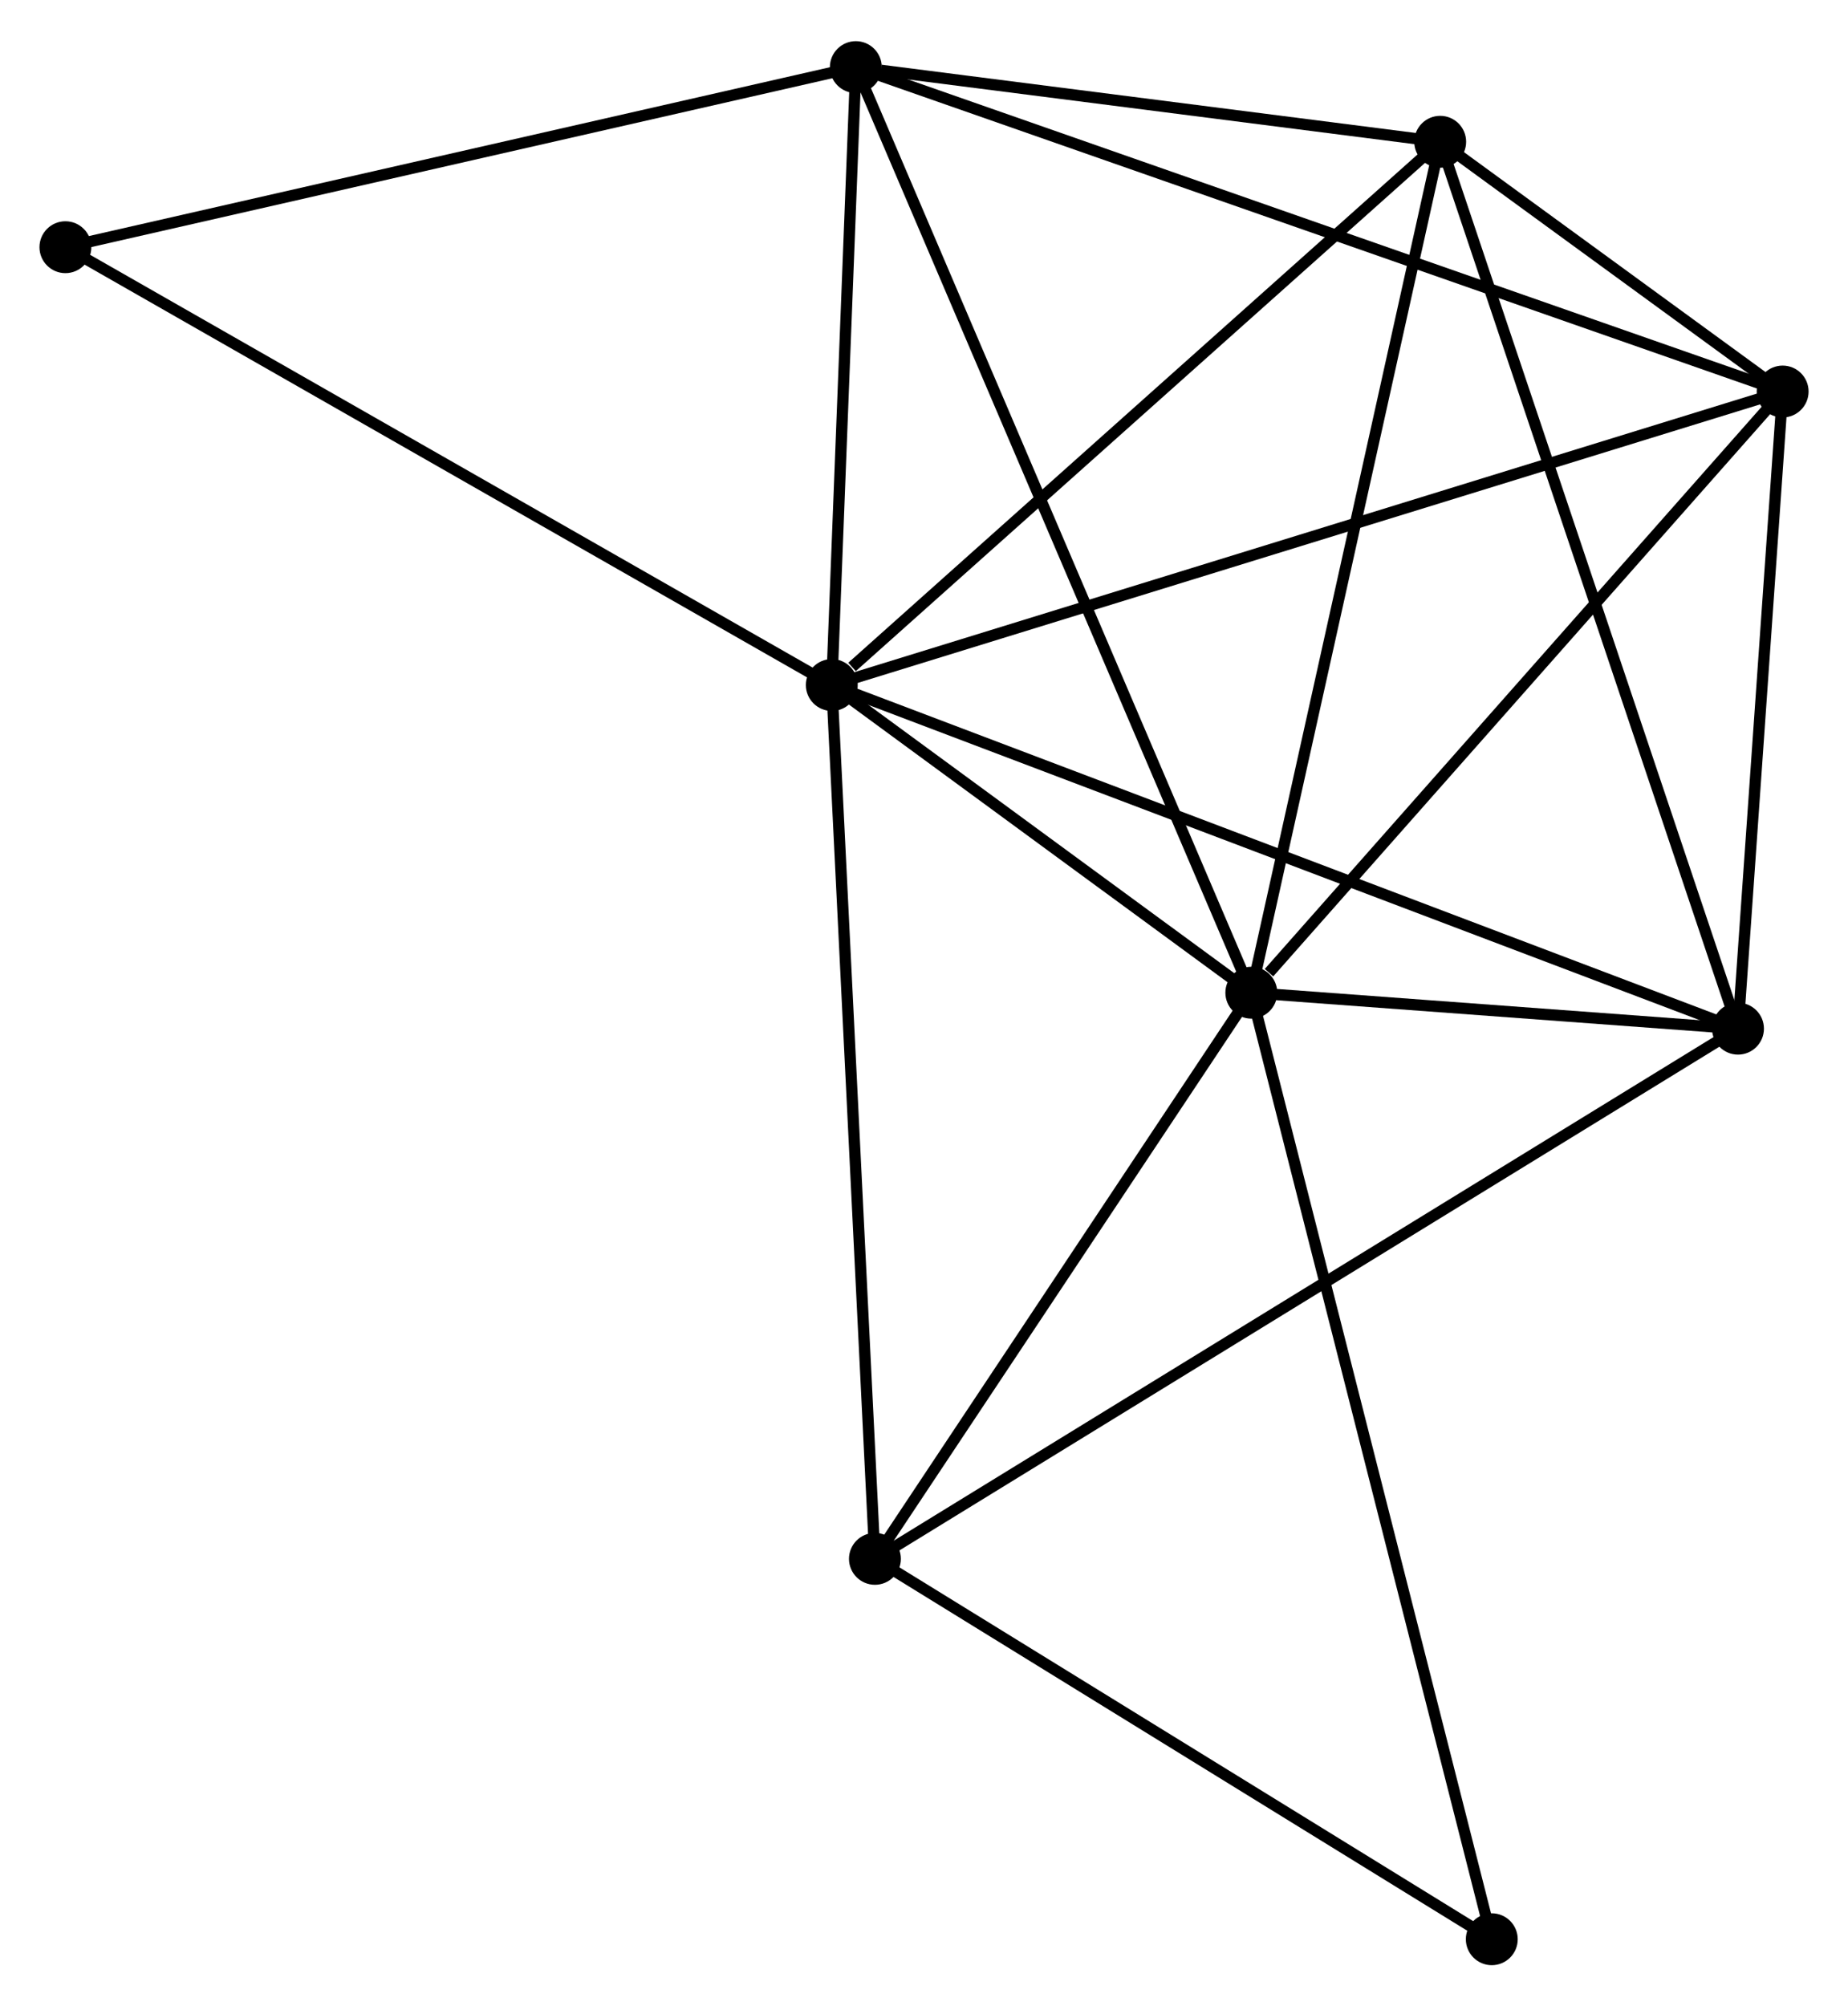 <?xml version="1.0" encoding="UTF-8" standalone="no"?>
<!DOCTYPE svg PUBLIC "-//W3C//DTD SVG 1.1//EN"
 "http://www.w3.org/Graphics/SVG/1.1/DTD/svg11.dtd">
<!-- Generated by graphviz version 2.36.0 (20140111.2315)
 -->
<!-- Title: %3 Pages: 1 -->
<svg width="164pt" height="178pt"
 viewBox="0.00 0.00 163.87 177.56" xmlns="http://www.w3.org/2000/svg" xmlns:xlink="http://www.w3.org/1999/xlink">
<g id="graph0" class="graph" transform="scale(1 1) rotate(0) translate(4 173.564)">
<title>%3</title>
<!-- 0 -->
<g id="node1" class="node"><title>0</title>
<ellipse fill="black" stroke="black" cx="106.96" cy="-85.711" rx="1.8" ry="1.8"/>
</g>
<!-- 1 -->
<g id="node2" class="node"><title>1</title>
<ellipse fill="black" stroke="black" cx="69.759" cy="-112.986" rx="1.8" ry="1.8"/>
</g>
<!-- 0&#45;&#45;1 -->
<g id="edge1" class="edge"><title>0&#45;&#45;1</title>
<path fill="none" stroke="black" d="M105.361,-86.883C99.242,-91.369 77.347,-107.422 71.31,-111.849"/>
</g>
<!-- 2 -->
<g id="node3" class="node"><title>2</title>
<ellipse fill="black" stroke="black" cx="150.116" cy="-82.522" rx="1.8" ry="1.8"/>
</g>
<!-- 0&#45;&#45;2 -->
<g id="edge2" class="edge"><title>0&#45;&#45;2</title>
<path fill="none" stroke="black" d="M108.814,-85.574C115.913,-85.049 141.313,-83.173 148.317,-82.655"/>
</g>
<!-- 3 -->
<g id="node4" class="node"><title>3</title>
<ellipse fill="black" stroke="black" cx="71.89" cy="-167.764" rx="1.8" ry="1.8"/>
</g>
<!-- 0&#45;&#45;3 -->
<g id="edge3" class="edge"><title>0&#45;&#45;3</title>
<path fill="none" stroke="black" d="M106.227,-87.424C101.663,-98.103 77.171,-155.409 72.619,-166.06"/>
</g>
<!-- 4 -->
<g id="node5" class="node"><title>4</title>
<ellipse fill="black" stroke="black" cx="154.075" cy="-139.005" rx="1.8" ry="1.8"/>
</g>
<!-- 0&#45;&#45;4 -->
<g id="edge4" class="edge"><title>0&#45;&#45;4</title>
<path fill="none" stroke="black" d="M108.527,-87.484C115.808,-95.72 146.249,-130.152 152.821,-137.586"/>
</g>
<!-- 5 -->
<g id="node6" class="node"><title>5</title>
<ellipse fill="black" stroke="black" cx="123.708" cy="-161.145" rx="1.8" ry="1.8"/>
</g>
<!-- 0&#45;&#45;5 -->
<g id="edge5" class="edge"><title>0&#45;&#45;5</title>
<path fill="none" stroke="black" d="M107.374,-87.575C109.691,-98.012 121.029,-149.08 123.308,-159.346"/>
</g>
<!-- 6 -->
<g id="node7" class="node"><title>6</title>
<ellipse fill="black" stroke="black" cx="73.583" cy="-35.521" rx="1.8" ry="1.8"/>
</g>
<!-- 0&#45;&#45;6 -->
<g id="edge6" class="edge"><title>0&#45;&#45;6</title>
<path fill="none" stroke="black" d="M105.849,-84.041C100.782,-76.421 79.879,-44.988 74.732,-37.249"/>
</g>
<!-- 7 -->
<g id="node8" class="node"><title>7</title>
<ellipse fill="black" stroke="black" cx="128.283" cy="-1.8" rx="1.8" ry="1.8"/>
</g>
<!-- 0&#45;&#45;7 -->
<g id="edge7" class="edge"><title>0&#45;&#45;7</title>
<path fill="none" stroke="black" d="M107.405,-83.958C110.156,-73.132 124.816,-15.442 127.766,-3.835"/>
</g>
<!-- 1&#45;&#45;2 -->
<g id="edge8" class="edge"><title>1&#45;&#45;2</title>
<path fill="none" stroke="black" d="M71.746,-112.233C82.863,-108.018 137.264,-87.395 148.199,-83.249"/>
</g>
<!-- 1&#45;&#45;3 -->
<g id="edge9" class="edge"><title>1&#45;&#45;3</title>
<path fill="none" stroke="black" d="M69.83,-114.809C70.154,-123.125 71.488,-157.432 71.817,-165.879"/>
</g>
<!-- 1&#45;&#45;4 -->
<g id="edge10" class="edge"><title>1&#45;&#45;4</title>
<path fill="none" stroke="black" d="M71.52,-113.529C82.493,-116.916 141.379,-135.087 152.323,-138.464"/>
</g>
<!-- 1&#45;&#45;5 -->
<g id="edge11" class="edge"><title>1&#45;&#45;5</title>
<path fill="none" stroke="black" d="M71.554,-114.588C79.891,-122.031 114.747,-153.146 122.272,-159.863"/>
</g>
<!-- 1&#45;&#45;6 -->
<g id="edge12" class="edge"><title>1&#45;&#45;6</title>
<path fill="none" stroke="black" d="M69.854,-111.071C70.383,-100.354 72.972,-47.911 73.492,-37.369"/>
</g>
<!-- 8 -->
<g id="node9" class="node"><title>8</title>
<ellipse fill="black" stroke="black" cx="1.8" cy="-151.799" rx="1.8" ry="1.8"/>
</g>
<!-- 1&#45;&#45;8 -->
<g id="edge13" class="edge"><title>1&#45;&#45;8</title>
<path fill="none" stroke="black" d="M68.079,-113.945C58.759,-119.269 13.467,-145.136 3.671,-150.731"/>
</g>
<!-- 2&#45;&#45;4 -->
<g id="edge14" class="edge"><title>2&#45;&#45;4</title>
<path fill="none" stroke="black" d="M150.248,-84.402C150.849,-92.977 153.328,-128.351 153.939,-137.06"/>
</g>
<!-- 2&#45;&#45;5 -->
<g id="edge15" class="edge"><title>2&#45;&#45;5</title>
<path fill="none" stroke="black" d="M149.463,-84.466C145.81,-95.344 127.932,-148.57 124.338,-159.27"/>
</g>
<!-- 2&#45;&#45;6 -->
<g id="edge16" class="edge"><title>2&#45;&#45;6</title>
<path fill="none" stroke="black" d="M148.518,-81.541C138.558,-75.424 85.107,-42.598 75.173,-36.497"/>
</g>
<!-- 3&#45;&#45;4 -->
<g id="edge17" class="edge"><title>3&#45;&#45;4</title>
<path fill="none" stroke="black" d="M73.607,-167.163C84.302,-163.421 141.7,-143.335 152.368,-139.602"/>
</g>
<!-- 3&#45;&#45;5 -->
<g id="edge18" class="edge"><title>3&#45;&#45;5</title>
<path fill="none" stroke="black" d="M74.117,-167.48C82.64,-166.391 113.138,-162.495 121.547,-161.421"/>
</g>
<!-- 3&#45;&#45;8 -->
<g id="edge19" class="edge"><title>3&#45;&#45;8</title>
<path fill="none" stroke="black" d="M69.868,-167.304C59.633,-164.972 13.637,-154.495 3.697,-152.231"/>
</g>
<!-- 4&#45;&#45;5 -->
<g id="edge20" class="edge"><title>4&#45;&#45;5</title>
<path fill="none" stroke="black" d="M152.442,-140.195C147.12,-144.075 130.323,-156.322 125.203,-160.055"/>
</g>
<!-- 6&#45;&#45;7 -->
<g id="edge21" class="edge"><title>6&#45;&#45;7</title>
<path fill="none" stroke="black" d="M75.403,-34.399C83.708,-29.279 117.966,-8.161 126.4,-2.961"/>
</g>
</g>
</svg>
